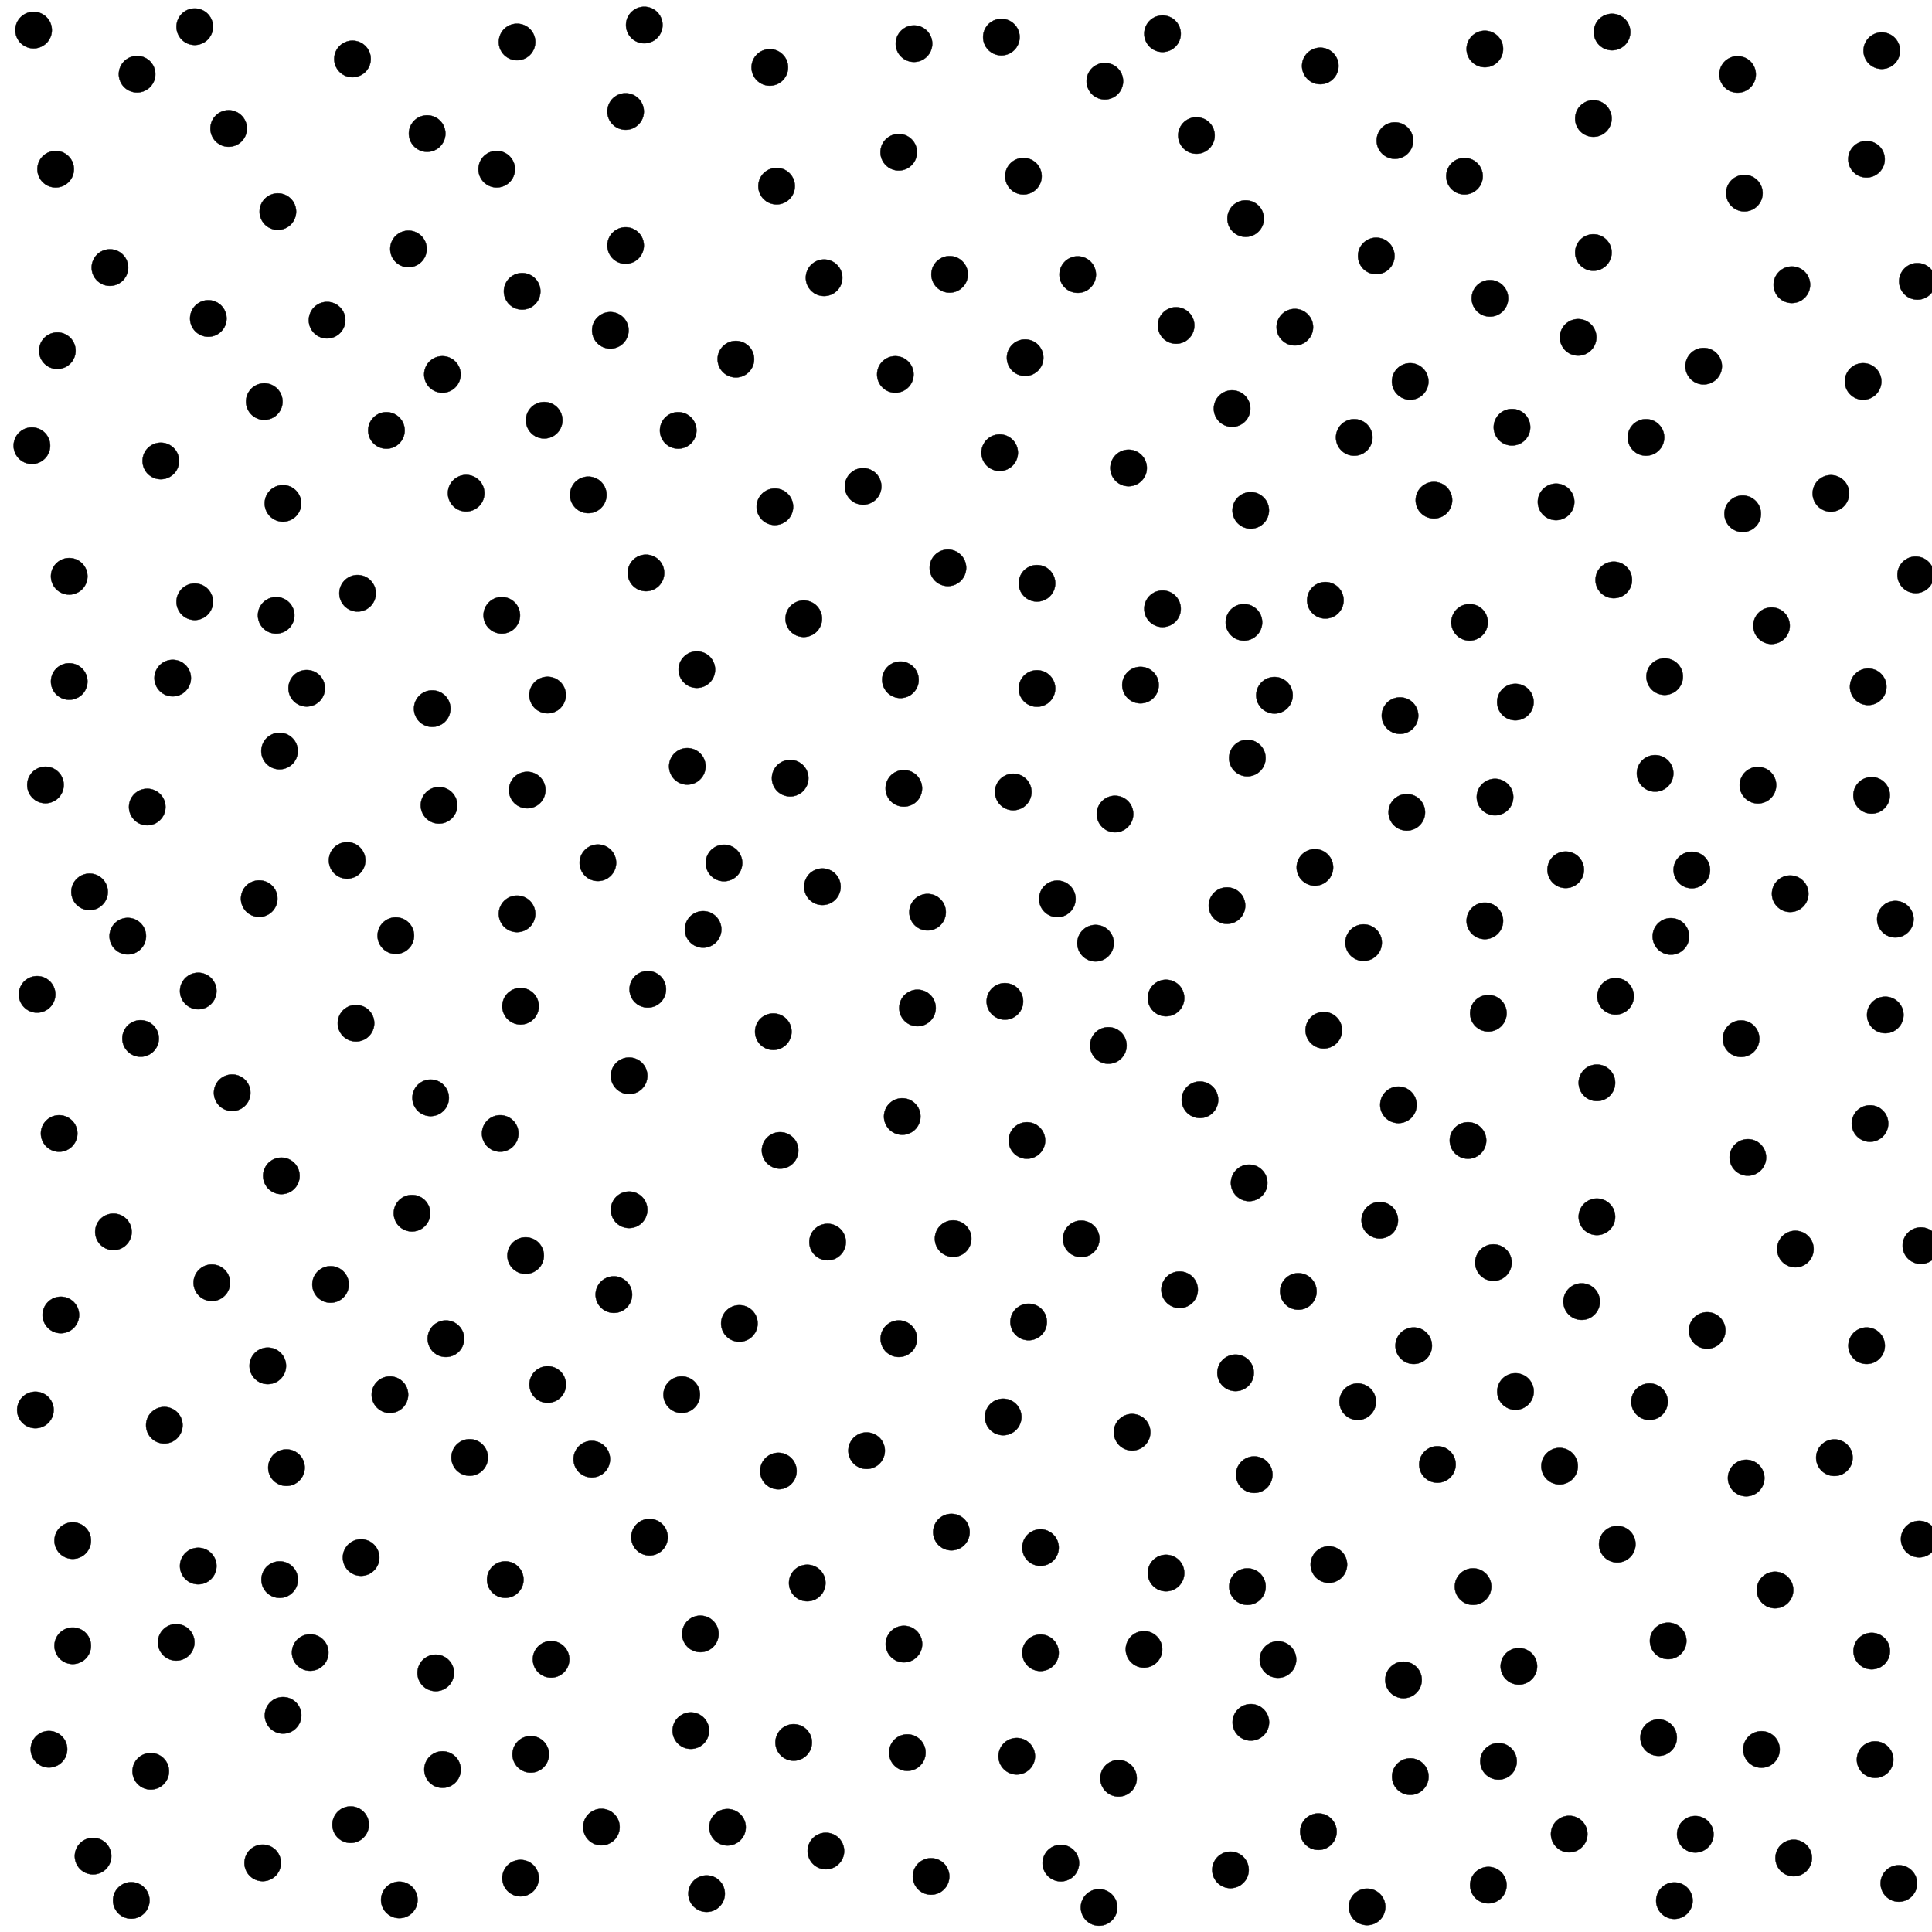 <?xml version="1.0" encoding="UTF-8" standalone="no"?>
<!-- Created with Inkscape (http://www.inkscape.org/) -->
<svg
   xmlns:dc="http://purl.org/dc/elements/1.1/"
   xmlns:cc="http://creativecommons.org/ns#"
   xmlns:rdf="http://www.w3.org/1999/02/22-rdf-syntax-ns#"
   xmlns:svg="http://www.w3.org/2000/svg"
   xmlns="http://www.w3.org/2000/svg"
   xmlns:xlink="http://www.w3.org/1999/xlink"
   xmlns:sodipodi="http://sodipodi.sourceforge.net/DTD/sodipodi-0.dtd"
   xmlns:inkscape="http://www.inkscape.org/namespaces/inkscape"
   width="141.732"
   height="141.732"
   id="svg18233"
   sodipodi:version="0.32"
   inkscape:version="0.46"
   version="1.0"
   sodipodi:docname="sandstone_607.svg"
   inkscape:output_extension="org.inkscape.output.svg.inkscape">
  <defs
     id="defs18235">
    <inkscape:perspective
       sodipodi:type="inkscape:persp3d"
       inkscape:vp_x="0 : 526.18109 : 1"
       inkscape:vp_y="0 : 1000 : 0"
       inkscape:vp_z="744.09448 : 526.18109 : 1"
       inkscape:persp3d-origin="372.04724 : 350.78739 : 1"
       id="perspective18241" />
  </defs>
  <sodipodi:namedview
     id="base"
     pagecolor="#ffffff"
     bordercolor="#666666"
     borderopacity="1.0"
     inkscape:pageopacity="0.0"
     inkscape:pageshadow="2"
     inkscape:zoom="3.8874785"
     inkscape:cx="71.682547"
     inkscape:cy="102.62956"
     inkscape:document-units="px"
     inkscape:current-layer="layer1"
     showgrid="false"
     units="cm"
     inkscape:window-width="1280"
     inkscape:window-height="752"
     inkscape:window-x="87"
     inkscape:window-y="45" />
  <g
     inkscape:label="Ebene 1"
     inkscape:groupmode="layer"
     id="layer1">
    <path
       sodipodi:type="arc"
       style="opacity:1;fill:#000000;fill-opacity:1;stroke:#000000;stroke-width:0.093;stroke-miterlimit:4;stroke-dasharray:none;stroke-opacity:1"
       id="path16959"
       sodipodi:cx="206.42857"
       sodipodi:cy="33.076469"
       sodipodi:rx="5"
       sodipodi:ry="5"
       d="M 211.429,33.076 A 5,5 0 1 1 201.429,33.076 A 5,5 0 1 1 211.429,33.076 z"
       transform="matrix(0.268,0,0,0.268,-17.392,-5.786)" />
    <use
       x="0"
       y="0"
       xlink:href="#path16959"
       id="use18244"
       transform="translate(-35.467,-0.871)"
       width="141.732"
       height="141.732" />
    <use
       x="0"
       y="0"
       xlink:href="#path16959"
       id="use18246"
       transform="translate(22.524,17.298)"
       width="141.732"
       height="141.732" />
    <use
       x="0"
       y="0"
       xlink:href="#use18246"
       id="use18248"
       transform="translate(-14.56,-12.196)"
       width="141.732"
       height="141.732" />
    <use
       x="0"
       y="0"
       xlink:href="#use18248"
       id="use18250"
       transform="translate(-14.56,1.618)"
       width="141.732"
       height="141.732" />
    <use
       x="0"
       y="0"
       xlink:href="#use18250"
       id="use18252"
       transform="translate(-14.56,-0.373)"
       width="141.732"
       height="141.732" />
    <use
       x="0"
       y="0"
       xlink:href="#use18252"
       id="use18254"
       transform="translate(-8.711,10.204)"
       width="141.732"
       height="141.732" />
    <use
       x="0"
       y="0"
       xlink:href="#use18254"
       id="use18256"
       transform="translate(24.391,7.84)"
       width="141.732"
       height="141.732" />
    <use
       x="0"
       y="0"
       xlink:href="#use18256"
       id="use18258"
       transform="translate(12.32,-3.236)"
       width="141.732"
       height="141.732" />
    <use
       x="0"
       y="0"
       xlink:href="#use18258"
       id="use18260"
       transform="translate(15.556,40.818)"
       width="141.732"
       height="141.732" />
    <use
       x="0"
       y="0"
       xlink:href="#use18260"
       id="use18262"
       transform="translate(-47.662,-15.307)"
       width="141.732"
       height="141.732" />
    <use
       x="0"
       y="0"
       xlink:href="#use18262"
       id="use18264"
       transform="translate(-2.613,-44.302)"
       width="141.732"
       height="141.732" />
    <use
       x="0"
       y="0"
       xlink:href="#use18264"
       id="use18266"
       transform="translate(26.382,6.969)"
       width="141.732"
       height="141.732" />
    <use
       x="0"
       y="0"
       xlink:href="#use18260"
       id="use18268"
       transform="translate(-3.36,-51.396)"
       width="141.732"
       height="141.732" />
    <use
       x="0"
       y="0"
       xlink:href="#use18268"
       id="use18270"
       transform="translate(-11.076,4.356)"
       width="141.732"
       height="141.732" />
    <use
       x="0"
       y="0"
       xlink:href="#use18270"
       id="use18272"
       transform="translate(8.089,8.338)"
       width="141.732"
       height="141.732" />
    <use
       x="0"
       y="0"
       xlink:href="#use18272"
       id="use18274"
       transform="translate(11.698,1.12)"
       width="141.732"
       height="141.732" />
    <use
       x="0"
       y="0"
       xlink:href="#use18274"
       id="use18276"
       transform="translate(-8.836,9.707)"
       width="141.732"
       height="141.732" />
    <use
       x="0"
       y="0"
       xlink:href="#use18276"
       id="use18278"
       transform="translate(-5.724,11.947)"
       width="141.732"
       height="141.732" />
    <use
       x="0"
       y="0"
       xlink:href="#use18260"
       id="use18280"
       transform="translate(7.716,1.867)"
       width="141.732"
       height="141.732" />
    <use
       x="0"
       y="0"
       xlink:href="#use18280"
       id="use18282"
       transform="translate(-14.933,-3.609)"
       width="141.732"
       height="141.732" />
    <use
       x="0"
       y="0"
       xlink:href="#use18282"
       id="use18284"
       transform="translate(5.849,-17.92)"
       width="141.732"
       height="141.732" />
    <use
       x="0"
       y="0"
       xlink:href="#use18284"
       id="use18286"
       transform="translate(7.093,4.48)"
       width="141.732"
       height="141.732" />
    <use
       x="0"
       y="0"
       xlink:href="#use18260"
       id="use18288"
       transform="translate(-22.4,1.991)"
       width="141.732"
       height="141.732" />
    <use
       x="0"
       y="0"
       xlink:href="#use18288"
       id="use18290"
       transform="translate(31.609,-25.387)"
       width="141.732"
       height="141.732" />
    <use
       x="0"
       y="0"
       xlink:href="#use18290"
       id="use18292"
       transform="translate(-6.222,-5.973)"
       width="141.732"
       height="141.732" />
    <use
       x="0"
       y="0"
       xlink:href="#use18260"
       id="use18294"
       transform="translate(-2.364,-7.964)"
       width="141.732"
       height="141.732" />
    <use
       x="0"
       y="0"
       xlink:href="#use18248"
       id="use18296"
       transform="translate(23.769,11.947)"
       width="141.732"
       height="141.732" />
    <use
       x="0"
       y="0"
       xlink:href="#use18296"
       id="use18298"
       transform="translate(-3.733,-8.96)"
       width="141.732"
       height="141.732" />
    <use
       x="0"
       y="0"
       xlink:href="#use18298"
       id="use18300"
       transform="translate(-18.667,-9.333)"
       width="141.732"
       height="141.732" />
    <use
       x="0"
       y="0"
       xlink:href="#use18300"
       id="use18302"
       transform="translate(9.209,3.111)"
       width="141.732"
       height="141.732" />
    <use
       x="0"
       y="0"
       xlink:href="#use18302"
       id="use18304"
       transform="translate(10.578,-1.742)"
       width="141.732"
       height="141.732" />
    <use
       x="0"
       y="0"
       xlink:href="#use18252"
       id="use18306"
       transform="translate(13.191,8.836)"
       width="141.732"
       height="141.732" />
    <use
       x="0"
       y="0"
       xlink:href="#use18306"
       id="use18308"
       transform="translate(-9.582,-2.738)"
       width="141.732"
       height="141.732" />
    <use
       x="0"
       y="0"
       xlink:href="#use18308"
       id="use18310"
       transform="translate(-6.098,-13.564)"
       width="141.732"
       height="141.732" />
    <use
       x="0"
       y="0"
       xlink:href="#use18310"
       id="use18312"
       transform="translate(11.573,2.364)"
       width="141.732"
       height="141.732" />
    <use
       x="0"
       y="0"
       xlink:href="#use18252"
       id="use18314"
       transform="translate(-1.493,13.938)"
       width="141.732"
       height="141.732" />
    <use
       x="0"
       y="0"
       xlink:href="#use18314"
       id="use18316"
       transform="translate(-11.2,-10.951)"
       width="141.732"
       height="141.732" />
    <use
       x="0"
       y="0"
       xlink:href="#use18286"
       id="use18318"
       transform="translate(0.249,7.964)"
       width="141.732"
       height="141.732" />
    <use
       x="0"
       y="0"
       xlink:href="#use18256"
       id="use18320"
       transform="translate(-20.658,6.347)"
       width="141.732"
       height="141.732" />
    <use
       x="0"
       y="0"
       xlink:href="#use18320"
       id="use18322"
       transform="translate(12.196,-10.329)"
       width="141.732"
       height="141.732" />
    <use
       x="0"
       y="0"
       xlink:href="#use18322"
       id="use18324"
       transform="translate(15.929,7.342)"
       width="141.732"
       height="141.732" />
    <use
       x="0"
       y="0"
       xlink:href="#use18324"
       id="use18326"
       transform="translate(7.467,11.2)"
       width="141.732"
       height="141.732" />
    <use
       x="0"
       y="0"
       xlink:href="#use18326"
       id="use18328"
       transform="translate(-7.218,8.96)"
       width="141.732"
       height="141.732" />
    <use
       x="0"
       y="0"
       xlink:href="#use18328"
       id="use18330"
       transform="translate(-1.867,-29.618)"
       width="141.732"
       height="141.732" />
    <use
       x="0"
       y="0"
       xlink:href="#use18330"
       id="use18332"
       transform="translate(11.449,10.204)"
       width="141.732"
       height="141.732" />
    <use
       x="0"
       y="0"
       xlink:href="#use18332"
       id="use18334"
       transform="translate(-6.596,4.729)"
       width="141.732"
       height="141.732" />
    <use
       x="0"
       y="0"
       xlink:href="#use18256"
       id="use18336"
       transform="translate(-29.12,30.116)"
       width="141.732"
       height="141.732" />
    <use
       x="0"
       y="0"
       xlink:href="#use18336"
       id="use18338"
       transform="translate(25.013,-26.009)"
       width="141.732"
       height="141.732" />
    <use
       x="0"
       y="0"
       xlink:href="#use18338"
       id="use18340"
       transform="translate(-7.591,5.351)"
       width="141.732"
       height="141.732" />
    <use
       x="0"
       y="0"
       xlink:href="#use18340"
       id="use18342"
       transform="translate(13.44,-0.747)"
       width="141.732"
       height="141.732" />
    <use
       x="0"
       y="0"
       xlink:href="#use18342"
       id="use18344"
       transform="translate(-14.809,-6.72)"
       width="141.732"
       height="141.732" />
    <use
       x="0"
       y="0"
       xlink:href="#use18344"
       id="use18346"
       transform="translate(17.422,15.68)"
       width="141.732"
       height="141.732" />
    <use
       x="0"
       y="0"
       xlink:href="#use18320"
       id="use18348"
       transform="translate(-9.458,-1.12)"
       width="141.732"
       height="141.732" />
    <use
       x="0"
       y="0"
       xlink:href="#use18348"
       id="use18350"
       transform="translate(11.947,11.449)"
       width="141.732"
       height="141.732" />
    <use
       x="0"
       y="0"
       xlink:href="#use18350"
       id="use18352"
       transform="translate(-9.209,-1.867)"
       width="141.732"
       height="141.732" />
    <use
       x="0"
       y="0"
       xlink:href="#use18352"
       id="use18354"
       transform="translate(-0.871,-16.551)"
       width="141.732"
       height="141.732" />
    <use
       x="0"
       y="0"
       xlink:href="#use18336"
       id="use18356"
       transform="translate(40.527,5.709)"
       width="141.732"
       height="141.732" />
    <use
       x="0"
       y="0"
       xlink:href="#use18356"
       id="use18358"
       transform="translate(-23.603,-18.153)"
       width="141.732"
       height="141.732" />
    <use
       x="0"
       y="0"
       xlink:href="#use18358"
       id="use18360"
       transform="translate(11.449,6.844)"
       width="141.732"
       height="141.732" />
    <use
       x="0"
       y="0"
       xlink:href="#use18360"
       id="use18362"
       transform="translate(-5.476,-8.462)"
       width="141.732"
       height="141.732" />
    <use
       x="0"
       y="0"
       xlink:href="#use18336"
       id="use18364"
       transform="translate(1.742,-7.591)"
       width="141.732"
       height="141.732" />
    <use
       x="0"
       y="0"
       xlink:href="#use18364"
       id="use18366"
       transform="translate(27.129,9.084)"
       width="141.732"
       height="141.732" />
    <use
       x="0"
       y="0"
       xlink:href="#use18366"
       id="use18368"
       transform="translate(-22.833,9.599)"
       width="141.732"
       height="141.732" />
    <use
       x="0"
       y="0"
       xlink:href="#use18368"
       id="use18370"
       transform="translate(13.126,-18.186)"
       width="141.732"
       height="141.732" />
    <use
       x="0"
       y="0"
       xlink:href="#use18370"
       id="use18372"
       transform="translate(-11.698,8.711)"
       width="141.732"
       height="141.732" />
    <use
       x="0"
       y="0"
       xlink:href="#use18358"
       id="use18374"
       transform="translate(8.778,23.498)"
       width="141.732"
       height="141.732" />
    <use
       x="0"
       y="0"
       xlink:href="#use18374"
       id="use18376"
       transform="translate(-10.022,-2.715)"
       width="141.732"
       height="141.732" />
    <use
       x="0"
       y="0"
       xlink:href="#use18376"
       id="use18378"
       transform="translate(19.662,-7.965)"
       width="141.732"
       height="141.732" />
    <use
       x="0"
       y="0"
       xlink:href="#use18378"
       id="use18380"
       transform="translate(-18.169,-2.862)"
       width="141.732"
       height="141.732" />
    <use
       x="0"
       y="0"
       xlink:href="#use18380"
       id="use18382"
       transform="translate(4.957,8.022)"
       width="141.732"
       height="141.732" />
    <use
       x="0"
       y="0"
       xlink:href="#use18382"
       id="use18384"
       transform="translate(-18.895,2.307)"
       width="141.732"
       height="141.732" />
    <use
       x="0"
       y="0"
       xlink:href="#use18356"
       id="use18386"
       transform="translate(6.56,-7.074)"
       width="141.732"
       height="141.732" />
    <use
       x="0"
       y="0"
       xlink:href="#use18386"
       id="use18388"
       transform="translate(1.158,11.961)"
       width="141.732"
       height="141.732" />
    <use
       x="0"
       y="0"
       xlink:href="#path16959"
       id="use24225"
       transform="translate(70.997,0.514)"
       width="141.732"
       height="141.732" />
    <use
       x="0"
       y="0"
       xlink:href="#use18244"
       id="use24227"
       transform="translate(70.997,0.514)"
       width="141.732"
       height="141.732" />
    <use
       x="0"
       y="0"
       xlink:href="#use18246"
       id="use24229"
       transform="translate(70.997,0.514)"
       width="141.732"
       height="141.732" />
    <use
       x="0"
       y="0"
       xlink:href="#use18248"
       id="use24231"
       transform="translate(70.997,0.514)"
       width="141.732"
       height="141.732" />
    <use
       x="0"
       y="0"
       xlink:href="#use18250"
       id="use24233"
       transform="translate(70.997,0.514)"
       width="141.732"
       height="141.732" />
    <use
       x="0"
       y="0"
       xlink:href="#use18252"
       id="use24235"
       transform="translate(70.997,0.514)"
       width="141.732"
       height="141.732" />
    <use
       x="0"
       y="0"
       xlink:href="#use18254"
       id="use24237"
       transform="translate(70.997,0.514)"
       width="141.732"
       height="141.732" />
    <use
       x="0"
       y="0"
       xlink:href="#use18256"
       id="use24239"
       transform="translate(70.997,0.514)"
       width="141.732"
       height="141.732" />
    <use
       x="0"
       y="0"
       xlink:href="#use18258"
       id="use24241"
       transform="translate(70.997,0.514)"
       width="141.732"
       height="141.732" />
    <use
       x="0"
       y="0"
       xlink:href="#use18260"
       id="use24243"
       transform="translate(70.997,0.514)"
       width="141.732"
       height="141.732" />
    <use
       x="0"
       y="0"
       xlink:href="#use18262"
       id="use24245"
       transform="translate(70.997,0.514)"
       width="141.732"
       height="141.732" />
    <use
       x="0"
       y="0"
       xlink:href="#use18264"
       id="use24247"
       transform="translate(70.997,0.514)"
       width="141.732"
       height="141.732" />
    <use
       x="0"
       y="0"
       xlink:href="#use18266"
       id="use24249"
       transform="translate(70.997,0.514)"
       width="141.732"
       height="141.732" />
    <use
       x="0"
       y="0"
       xlink:href="#use18268"
       id="use24251"
       transform="translate(70.997,0.514)"
       width="141.732"
       height="141.732" />
    <use
       x="0"
       y="0"
       xlink:href="#use18270"
       id="use24253"
       transform="translate(70.997,0.514)"
       width="141.732"
       height="141.732" />
    <use
       x="0"
       y="0"
       xlink:href="#use18272"
       id="use24255"
       transform="translate(70.997,0.514)"
       width="141.732"
       height="141.732" />
    <use
       x="0"
       y="0"
       xlink:href="#use18274"
       id="use24257"
       transform="translate(70.997,0.514)"
       width="141.732"
       height="141.732" />
    <use
       x="0"
       y="0"
       xlink:href="#use18276"
       id="use24259"
       transform="translate(70.997,0.514)"
       width="141.732"
       height="141.732" />
    <use
       x="0"
       y="0"
       xlink:href="#use18278"
       id="use24261"
       transform="translate(70.997,0.514)"
       width="141.732"
       height="141.732" />
    <use
       x="0"
       y="0"
       xlink:href="#use18280"
       id="use24263"
       transform="translate(70.997,0.514)"
       width="141.732"
       height="141.732" />
    <use
       x="0"
       y="0"
       xlink:href="#use18282"
       id="use24265"
       transform="translate(70.997,0.514)"
       width="141.732"
       height="141.732" />
    <use
       x="0"
       y="0"
       xlink:href="#use18284"
       id="use24267"
       transform="translate(70.997,0.514)"
       width="141.732"
       height="141.732" />
    <use
       x="0"
       y="0"
       xlink:href="#use18286"
       id="use24269"
       transform="translate(70.997,0.514)"
       width="141.732"
       height="141.732" />
    <use
       x="0"
       y="0"
       xlink:href="#use18288"
       id="use24271"
       transform="translate(70.997,0.514)"
       width="141.732"
       height="141.732" />
    <use
       x="0"
       y="0"
       xlink:href="#use18290"
       id="use24273"
       transform="translate(70.997,0.514)"
       width="141.732"
       height="141.732" />
    <use
       x="0"
       y="0"
       xlink:href="#use18292"
       id="use24275"
       transform="translate(70.997,0.514)"
       width="141.732"
       height="141.732" />
    <use
       x="0"
       y="0"
       xlink:href="#use18294"
       id="use24277"
       transform="translate(70.997,0.514)"
       width="141.732"
       height="141.732" />
    <use
       x="0"
       y="0"
       xlink:href="#use18296"
       id="use24279"
       transform="translate(70.997,0.514)"
       width="141.732"
       height="141.732" />
    <use
       x="0"
       y="0"
       xlink:href="#use18298"
       id="use24281"
       transform="translate(70.997,0.514)"
       width="141.732"
       height="141.732" />
    <use
       x="0"
       y="0"
       xlink:href="#use18300"
       id="use24283"
       transform="translate(70.997,0.514)"
       width="141.732"
       height="141.732" />
    <use
       x="0"
       y="0"
       xlink:href="#use18302"
       id="use24285"
       transform="translate(70.997,0.514)"
       width="141.732"
       height="141.732" />
    <use
       x="0"
       y="0"
       xlink:href="#use18304"
       id="use24287"
       transform="translate(70.997,0.514)"
       width="141.732"
       height="141.732" />
    <use
       x="0"
       y="0"
       xlink:href="#use18306"
       id="use24289"
       transform="translate(70.997,0.514)"
       width="141.732"
       height="141.732" />
    <use
       x="0"
       y="0"
       xlink:href="#use18308"
       id="use24291"
       transform="translate(70.997,0.514)"
       width="141.732"
       height="141.732" />
    <use
       x="0"
       y="0"
       xlink:href="#use18310"
       id="use24293"
       transform="translate(70.997,0.514)"
       width="141.732"
       height="141.732" />
    <use
       x="0"
       y="0"
       xlink:href="#use18312"
       id="use24295"
       transform="translate(70.997,0.514)"
       width="141.732"
       height="141.732" />
    <use
       x="0"
       y="0"
       xlink:href="#use18314"
       id="use24297"
       transform="translate(70.997,0.514)"
       width="141.732"
       height="141.732" />
    <use
       x="0"
       y="0"
       xlink:href="#use18316"
       id="use24299"
       transform="translate(70.997,0.514)"
       width="141.732"
       height="141.732" />
    <use
       x="0"
       y="0"
       xlink:href="#use18318"
       id="use24301"
       transform="translate(70.997,0.514)"
       width="141.732"
       height="141.732" />
    <use
       x="0"
       y="0"
       xlink:href="#use18320"
       id="use24303"
       transform="translate(70.997,0.514)"
       width="141.732"
       height="141.732" />
    <use
       x="0"
       y="0"
       xlink:href="#use18322"
       id="use24305"
       transform="translate(70.997,0.514)"
       width="141.732"
       height="141.732" />
    <use
       x="0"
       y="0"
       xlink:href="#use18324"
       id="use24307"
       transform="translate(70.997,0.514)"
       width="141.732"
       height="141.732" />
    <use
       x="0"
       y="0"
       xlink:href="#use18326"
       id="use24309"
       transform="translate(70.997,0.514)"
       width="141.732"
       height="141.732" />
    <use
       x="0"
       y="0"
       xlink:href="#use18328"
       id="use24311"
       transform="translate(70.997,0.514)"
       width="141.732"
       height="141.732" />
    <use
       x="0"
       y="0"
       xlink:href="#use18330"
       id="use24313"
       transform="translate(70.997,0.514)"
       width="141.732"
       height="141.732" />
    <use
       x="0"
       y="0"
       xlink:href="#use18332"
       id="use24315"
       transform="translate(70.997,0.514)"
       width="141.732"
       height="141.732" />
    <use
       x="0"
       y="0"
       xlink:href="#use18334"
       id="use24317"
       transform="translate(70.997,0.514)"
       width="141.732"
       height="141.732" />
    <use
       x="0"
       y="0"
       xlink:href="#use18336"
       id="use24319"
       transform="translate(70.997,0.514)"
       width="141.732"
       height="141.732" />
    <use
       x="0"
       y="0"
       xlink:href="#use18338"
       id="use24321"
       transform="translate(70.997,0.514)"
       width="141.732"
       height="141.732" />
    <use
       x="0"
       y="0"
       xlink:href="#use18340"
       id="use24323"
       transform="translate(70.997,0.514)"
       width="141.732"
       height="141.732" />
    <use
       x="0"
       y="0"
       xlink:href="#use18342"
       id="use24325"
       transform="translate(70.997,0.514)"
       width="141.732"
       height="141.732" />
    <use
       x="0"
       y="0"
       xlink:href="#use18344"
       id="use24327"
       transform="translate(70.997,0.514)"
       width="141.732"
       height="141.732" />
    <use
       x="0"
       y="0"
       xlink:href="#use18346"
       id="use24329"
       transform="translate(70.997,0.514)"
       width="141.732"
       height="141.732" />
    <use
       x="0"
       y="0"
       xlink:href="#use18348"
       id="use24331"
       transform="translate(70.997,0.514)"
       width="141.732"
       height="141.732" />
    <use
       x="0"
       y="0"
       xlink:href="#use18350"
       id="use24333"
       transform="translate(70.997,0.514)"
       width="141.732"
       height="141.732" />
    <use
       x="0"
       y="0"
       xlink:href="#use18352"
       id="use24335"
       transform="translate(70.997,0.514)"
       width="141.732"
       height="141.732" />
    <use
       x="0"
       y="0"
       xlink:href="#use18354"
       id="use24337"
       transform="translate(70.997,0.514)"
       width="141.732"
       height="141.732" />
    <use
       x="0"
       y="0"
       xlink:href="#use18356"
       id="use24339"
       transform="translate(70.997,0.514)"
       width="141.732"
       height="141.732" />
    <use
       x="0"
       y="0"
       xlink:href="#use18358"
       id="use24341"
       transform="translate(70.997,0.514)"
       width="141.732"
       height="141.732" />
    <use
       x="0"
       y="0"
       xlink:href="#use18360"
       id="use24343"
       transform="translate(70.997,0.514)"
       width="141.732"
       height="141.732" />
    <use
       x="0"
       y="0"
       xlink:href="#use18362"
       id="use24345"
       transform="translate(70.997,0.514)"
       width="141.732"
       height="141.732" />
    <use
       x="0"
       y="0"
       xlink:href="#use18364"
       id="use24347"
       transform="translate(70.997,0.514)"
       width="141.732"
       height="141.732" />
    <use
       x="0"
       y="0"
       xlink:href="#use18366"
       id="use24349"
       transform="translate(70.997,0.514)"
       width="141.732"
       height="141.732" />
    <use
       x="0"
       y="0"
       xlink:href="#use18368"
       id="use24351"
       transform="translate(70.997,0.514)"
       width="141.732"
       height="141.732" />
    <use
       x="0"
       y="0"
       xlink:href="#use18370"
       id="use24353"
       transform="translate(70.997,0.514)"
       width="141.732"
       height="141.732" />
    <use
       x="0"
       y="0"
       xlink:href="#use18372"
       id="use24355"
       transform="translate(70.997,0.514)"
       width="141.732"
       height="141.732" />
    <use
       x="0"
       y="0"
       xlink:href="#use18374"
       id="use24357"
       transform="translate(70.997,0.514)"
       width="141.732"
       height="141.732" />
    <use
       x="0"
       y="0"
       xlink:href="#use18376"
       id="use24359"
       transform="translate(70.997,0.514)"
       width="141.732"
       height="141.732" />
    <use
       x="0"
       y="0"
       xlink:href="#use18378"
       id="use24361"
       transform="translate(70.997,0.514)"
       width="141.732"
       height="141.732" />
    <use
       x="0"
       y="0"
       xlink:href="#use18380"
       id="use24363"
       transform="translate(70.997,0.514)"
       width="141.732"
       height="141.732" />
    <use
       x="0"
       y="0"
       xlink:href="#use18382"
       id="use24365"
       transform="translate(70.997,0.514)"
       width="141.732"
       height="141.732" />
    <use
       x="0"
       y="0"
       xlink:href="#use18384"
       id="use24367"
       transform="translate(70.997,0.514)"
       width="141.732"
       height="141.732" />
    <use
       x="0"
       y="0"
       xlink:href="#use18386"
       id="use24369"
       transform="translate(70.997,0.514)"
       width="141.732"
       height="141.732" />
    <use
       x="0"
       y="0"
       xlink:href="#use18388"
       id="use24371"
       transform="translate(70.997,0.514)"
       width="141.732"
       height="141.732" />
    <use
       x="0"
       y="0"
       xlink:href="#path16959"
       id="use24373"
       transform="translate(0.257,70.74)"
       width="141.732"
       height="141.732" />
    <use
       x="0"
       y="0"
       xlink:href="#use18244"
       id="use24375"
       transform="translate(0.257,70.74)"
       width="141.732"
       height="141.732" />
    <use
       x="0"
       y="0"
       xlink:href="#use18246"
       id="use24377"
       transform="translate(0.257,70.74)"
       width="141.732"
       height="141.732" />
    <use
       x="0"
       y="0"
       xlink:href="#use18248"
       id="use24379"
       transform="translate(0.257,70.74)"
       width="141.732"
       height="141.732" />
    <use
       x="0"
       y="0"
       xlink:href="#use18250"
       id="use24381"
       transform="translate(0.257,70.74)"
       width="141.732"
       height="141.732" />
    <use
       x="0"
       y="0"
       xlink:href="#use18252"
       id="use24383"
       transform="translate(0.257,70.74)"
       width="141.732"
       height="141.732" />
    <use
       x="0"
       y="0"
       xlink:href="#use18254"
       id="use24385"
       transform="translate(0.257,70.74)"
       width="141.732"
       height="141.732" />
    <use
       x="0"
       y="0"
       xlink:href="#use18256"
       id="use24387"
       transform="translate(0.257,70.74)"
       width="141.732"
       height="141.732" />
    <use
       x="0"
       y="0"
       xlink:href="#use18258"
       id="use24389"
       transform="translate(0.257,70.74)"
       width="141.732"
       height="141.732" />
    <use
       x="0"
       y="0"
       xlink:href="#use18260"
       id="use24391"
       transform="translate(0.257,70.74)"
       width="141.732"
       height="141.732" />
    <use
       x="0"
       y="0"
       xlink:href="#use18262"
       id="use24393"
       transform="translate(0.257,70.74)"
       width="141.732"
       height="141.732" />
    <use
       x="0"
       y="0"
       xlink:href="#use18264"
       id="use24395"
       transform="translate(0.257,70.74)"
       width="141.732"
       height="141.732" />
    <use
       x="0"
       y="0"
       xlink:href="#use18266"
       id="use24397"
       transform="translate(0.257,70.74)"
       width="141.732"
       height="141.732" />
    <use
       x="0"
       y="0"
       xlink:href="#use18268"
       id="use24399"
       transform="translate(0.257,70.74)"
       width="141.732"
       height="141.732" />
    <use
       x="0"
       y="0"
       xlink:href="#use18270"
       id="use24401"
       transform="translate(0.257,70.74)"
       width="141.732"
       height="141.732" />
    <use
       x="0"
       y="0"
       xlink:href="#use18272"
       id="use24403"
       transform="translate(0.257,70.74)"
       width="141.732"
       height="141.732" />
    <use
       x="0"
       y="0"
       xlink:href="#use18274"
       id="use24405"
       transform="translate(0.257,70.74)"
       width="141.732"
       height="141.732" />
    <use
       x="0"
       y="0"
       xlink:href="#use18276"
       id="use24407"
       transform="translate(0.257,70.74)"
       width="141.732"
       height="141.732" />
    <use
       x="0"
       y="0"
       xlink:href="#use18278"
       id="use24409"
       transform="translate(0.257,70.74)"
       width="141.732"
       height="141.732" />
    <use
       x="0"
       y="0"
       xlink:href="#use18280"
       id="use24411"
       transform="translate(0.257,70.74)"
       width="141.732"
       height="141.732" />
    <use
       x="0"
       y="0"
       xlink:href="#use18282"
       id="use24413"
       transform="translate(0.257,70.74)"
       width="141.732"
       height="141.732" />
    <use
       x="0"
       y="0"
       xlink:href="#use18284"
       id="use24415"
       transform="translate(0.257,70.74)"
       width="141.732"
       height="141.732" />
    <use
       x="0"
       y="0"
       xlink:href="#use18286"
       id="use24417"
       transform="translate(0.257,70.74)"
       width="141.732"
       height="141.732" />
    <use
       x="0"
       y="0"
       xlink:href="#use18288"
       id="use24419"
       transform="translate(0.257,70.74)"
       width="141.732"
       height="141.732" />
    <use
       x="0"
       y="0"
       xlink:href="#use18290"
       id="use24421"
       transform="translate(0.257,70.74)"
       width="141.732"
       height="141.732" />
    <use
       x="0"
       y="0"
       xlink:href="#use18292"
       id="use24423"
       transform="translate(0.257,70.74)"
       width="141.732"
       height="141.732" />
    <use
       x="0"
       y="0"
       xlink:href="#use18294"
       id="use24425"
       transform="translate(0.257,70.74)"
       width="141.732"
       height="141.732" />
    <use
       x="0"
       y="0"
       xlink:href="#use18296"
       id="use24427"
       transform="translate(0.257,70.74)"
       width="141.732"
       height="141.732" />
    <use
       x="0"
       y="0"
       xlink:href="#use18298"
       id="use24429"
       transform="translate(0.257,70.74)"
       width="141.732"
       height="141.732" />
    <use
       x="0"
       y="0"
       xlink:href="#use18300"
       id="use24431"
       transform="translate(0.257,70.74)"
       width="141.732"
       height="141.732" />
    <use
       x="0"
       y="0"
       xlink:href="#use18302"
       id="use24433"
       transform="translate(0.257,70.74)"
       width="141.732"
       height="141.732" />
    <use
       x="0"
       y="0"
       xlink:href="#use18304"
       id="use24435"
       transform="translate(0.257,70.74)"
       width="141.732"
       height="141.732" />
    <use
       x="0"
       y="0"
       xlink:href="#use18306"
       id="use24437"
       transform="translate(0.257,70.74)"
       width="141.732"
       height="141.732" />
    <use
       x="0"
       y="0"
       xlink:href="#use18308"
       id="use24439"
       transform="translate(0.257,70.74)"
       width="141.732"
       height="141.732" />
    <use
       x="0"
       y="0"
       xlink:href="#use18310"
       id="use24441"
       transform="translate(0.257,70.74)"
       width="141.732"
       height="141.732" />
    <use
       x="0"
       y="0"
       xlink:href="#use18312"
       id="use24443"
       transform="translate(0.257,70.74)"
       width="141.732"
       height="141.732" />
    <use
       x="0"
       y="0"
       xlink:href="#use18314"
       id="use24445"
       transform="translate(0.257,70.74)"
       width="141.732"
       height="141.732" />
    <use
       x="0"
       y="0"
       xlink:href="#use18316"
       id="use24447"
       transform="translate(0.257,70.74)"
       width="141.732"
       height="141.732" />
    <use
       x="0"
       y="0"
       xlink:href="#use18318"
       id="use24449"
       transform="translate(0.257,70.74)"
       width="141.732"
       height="141.732" />
    <use
       x="0"
       y="0"
       xlink:href="#use18320"
       id="use24451"
       transform="translate(0.257,70.74)"
       width="141.732"
       height="141.732" />
    <use
       x="0"
       y="0"
       xlink:href="#use18322"
       id="use24453"
       transform="translate(0.257,70.74)"
       width="141.732"
       height="141.732" />
    <use
       x="0"
       y="0"
       xlink:href="#use18324"
       id="use24455"
       transform="translate(0.257,70.74)"
       width="141.732"
       height="141.732" />
    <use
       x="0"
       y="0"
       xlink:href="#use18326"
       id="use24457"
       transform="translate(0.257,70.74)"
       width="141.732"
       height="141.732" />
    <use
       x="0"
       y="0"
       xlink:href="#use18328"
       id="use24459"
       transform="translate(0.257,70.74)"
       width="141.732"
       height="141.732" />
    <use
       x="0"
       y="0"
       xlink:href="#use18330"
       id="use24461"
       transform="translate(0.257,70.74)"
       width="141.732"
       height="141.732" />
    <use
       x="0"
       y="0"
       xlink:href="#use18332"
       id="use24463"
       transform="translate(0.257,70.74)"
       width="141.732"
       height="141.732" />
    <use
       x="0"
       y="0"
       xlink:href="#use18334"
       id="use24465"
       transform="translate(0.257,70.74)"
       width="141.732"
       height="141.732" />
    <use
       x="0"
       y="0"
       xlink:href="#use18336"
       id="use24467"
       transform="translate(0.257,70.74)"
       width="141.732"
       height="141.732" />
    <use
       x="0"
       y="0"
       xlink:href="#use18338"
       id="use24469"
       transform="translate(0.257,70.74)"
       width="141.732"
       height="141.732" />
    <use
       x="0"
       y="0"
       xlink:href="#use18340"
       id="use24471"
       transform="translate(0.257,70.74)"
       width="141.732"
       height="141.732" />
    <use
       x="0"
       y="0"
       xlink:href="#use18342"
       id="use24473"
       transform="translate(0.257,70.74)"
       width="141.732"
       height="141.732" />
    <use
       x="0"
       y="0"
       xlink:href="#use18344"
       id="use24475"
       transform="translate(0.257,70.74)"
       width="141.732"
       height="141.732" />
    <use
       x="0"
       y="0"
       xlink:href="#use18346"
       id="use24477"
       transform="translate(0.257,70.74)"
       width="141.732"
       height="141.732" />
    <use
       x="0"
       y="0"
       xlink:href="#use18348"
       id="use24479"
       transform="translate(0.257,70.74)"
       width="141.732"
       height="141.732" />
    <use
       x="0"
       y="0"
       xlink:href="#use18350"
       id="use24481"
       transform="translate(0.257,70.74)"
       width="141.732"
       height="141.732" />
    <use
       x="0"
       y="0"
       xlink:href="#use18352"
       id="use24483"
       transform="translate(0.257,70.74)"
       width="141.732"
       height="141.732" />
    <use
       x="0"
       y="0"
       xlink:href="#use18354"
       id="use24485"
       transform="translate(0.257,70.74)"
       width="141.732"
       height="141.732" />
    <use
       x="0"
       y="0"
       xlink:href="#use18356"
       id="use24487"
       transform="translate(0.257,70.74)"
       width="141.732"
       height="141.732" />
    <use
       x="0"
       y="0"
       xlink:href="#use18358"
       id="use24489"
       transform="translate(0.257,70.74)"
       width="141.732"
       height="141.732" />
    <use
       x="0"
       y="0"
       xlink:href="#use18360"
       id="use24491"
       transform="translate(0.257,70.74)"
       width="141.732"
       height="141.732" />
    <use
       x="0"
       y="0"
       xlink:href="#use18362"
       id="use24493"
       transform="translate(0.257,70.74)"
       width="141.732"
       height="141.732" />
    <use
       x="0"
       y="0"
       xlink:href="#use18364"
       id="use24495"
       transform="translate(0.257,70.74)"
       width="141.732"
       height="141.732" />
    <use
       x="0"
       y="0"
       xlink:href="#use18366"
       id="use24497"
       transform="translate(0.257,70.74)"
       width="141.732"
       height="141.732" />
    <use
       x="0"
       y="0"
       xlink:href="#use18368"
       id="use24499"
       transform="translate(0.257,70.74)"
       width="141.732"
       height="141.732" />
    <use
       x="0"
       y="0"
       xlink:href="#use18370"
       id="use24501"
       transform="translate(0.257,70.74)"
       width="141.732"
       height="141.732" />
    <use
       x="0"
       y="0"
       xlink:href="#use18372"
       id="use24503"
       transform="translate(0.257,70.74)"
       width="141.732"
       height="141.732" />
    <use
       x="0"
       y="0"
       xlink:href="#use18374"
       id="use24505"
       transform="translate(0.257,70.74)"
       width="141.732"
       height="141.732" />
    <use
       x="0"
       y="0"
       xlink:href="#use18376"
       id="use24507"
       transform="translate(0.257,70.74)"
       width="141.732"
       height="141.732" />
    <use
       x="0"
       y="0"
       xlink:href="#use18378"
       id="use24509"
       transform="translate(0.257,70.74)"
       width="141.732"
       height="141.732" />
    <use
       x="0"
       y="0"
       xlink:href="#use18380"
       id="use24511"
       transform="translate(0.257,70.74)"
       width="141.732"
       height="141.732" />
    <use
       x="0"
       y="0"
       xlink:href="#use18382"
       id="use24513"
       transform="translate(0.257,70.74)"
       width="141.732"
       height="141.732" />
    <use
       x="0"
       y="0"
       xlink:href="#use18384"
       id="use24515"
       transform="translate(0.257,70.74)"
       width="141.732"
       height="141.732" />
    <use
       x="0"
       y="0"
       xlink:href="#use18386"
       id="use24517"
       transform="translate(0.257,70.74)"
       width="141.732"
       height="141.732" />
    <use
       x="0"
       y="0"
       xlink:href="#use18388"
       id="use24519"
       transform="translate(0.257,70.74)"
       width="141.732"
       height="141.732" />
    <use
       x="0"
       y="0"
       xlink:href="#use24225"
       id="use24521"
       transform="translate(0.257,70.74)"
       width="141.732"
       height="141.732" />
    <use
       x="0"
       y="0"
       xlink:href="#use24227"
       id="use24523"
       transform="translate(0.257,70.74)"
       width="141.732"
       height="141.732" />
    <use
       x="0"
       y="0"
       xlink:href="#use24229"
       id="use24525"
       transform="translate(0.257,70.74)"
       width="141.732"
       height="141.732" />
    <use
       x="0"
       y="0"
       xlink:href="#use24231"
       id="use24527"
       transform="translate(0.257,70.74)"
       width="141.732"
       height="141.732" />
    <use
       x="0"
       y="0"
       xlink:href="#use24233"
       id="use24529"
       transform="translate(0.257,70.74)"
       width="141.732"
       height="141.732" />
    <use
       x="0"
       y="0"
       xlink:href="#use24235"
       id="use24531"
       transform="translate(0.257,70.74)"
       width="141.732"
       height="141.732" />
    <use
       x="0"
       y="0"
       xlink:href="#use24237"
       id="use24533"
       transform="translate(0.257,70.74)"
       width="141.732"
       height="141.732" />
    <use
       x="0"
       y="0"
       xlink:href="#use24239"
       id="use24535"
       transform="translate(0.257,70.74)"
       width="141.732"
       height="141.732" />
    <use
       x="0"
       y="0"
       xlink:href="#use24241"
       id="use24537"
       transform="translate(0.257,70.74)"
       width="141.732"
       height="141.732" />
    <use
       x="0"
       y="0"
       xlink:href="#use24243"
       id="use24539"
       transform="translate(0.257,70.74)"
       width="141.732"
       height="141.732" />
    <use
       x="0"
       y="0"
       xlink:href="#use24245"
       id="use24541"
       transform="translate(0.257,70.74)"
       width="141.732"
       height="141.732" />
    <use
       x="0"
       y="0"
       xlink:href="#use24247"
       id="use24543"
       transform="translate(0.257,70.74)"
       width="141.732"
       height="141.732" />
    <use
       x="0"
       y="0"
       xlink:href="#use24249"
       id="use24545"
       transform="translate(0.257,70.74)"
       width="141.732"
       height="141.732" />
    <use
       x="0"
       y="0"
       xlink:href="#use24251"
       id="use24547"
       transform="translate(0.257,70.74)"
       width="141.732"
       height="141.732" />
    <use
       x="0"
       y="0"
       xlink:href="#use24253"
       id="use24549"
       transform="translate(0.257,70.74)"
       width="141.732"
       height="141.732" />
    <use
       x="0"
       y="0"
       xlink:href="#use24255"
       id="use24551"
       transform="translate(0.257,70.74)"
       width="141.732"
       height="141.732" />
    <use
       x="0"
       y="0"
       xlink:href="#use24257"
       id="use24553"
       transform="translate(0.257,70.74)"
       width="141.732"
       height="141.732" />
    <use
       x="0"
       y="0"
       xlink:href="#use24259"
       id="use24555"
       transform="translate(0.257,70.74)"
       width="141.732"
       height="141.732" />
    <use
       x="0"
       y="0"
       xlink:href="#use24261"
       id="use24557"
       transform="translate(0.257,70.74)"
       width="141.732"
       height="141.732" />
    <use
       x="0"
       y="0"
       xlink:href="#use24263"
       id="use24559"
       transform="translate(0.257,70.74)"
       width="141.732"
       height="141.732" />
    <use
       x="0"
       y="0"
       xlink:href="#use24265"
       id="use24561"
       transform="translate(0.257,70.74)"
       width="141.732"
       height="141.732" />
    <use
       x="0"
       y="0"
       xlink:href="#use24267"
       id="use24563"
       transform="translate(0.257,70.74)"
       width="141.732"
       height="141.732" />
    <use
       x="0"
       y="0"
       xlink:href="#use24269"
       id="use24565"
       transform="translate(0.257,70.74)"
       width="141.732"
       height="141.732" />
    <use
       x="0"
       y="0"
       xlink:href="#use24271"
       id="use24567"
       transform="translate(0.257,70.74)"
       width="141.732"
       height="141.732" />
    <use
       x="0"
       y="0"
       xlink:href="#use24273"
       id="use24569"
       transform="translate(0.257,70.74)"
       width="141.732"
       height="141.732" />
    <use
       x="0"
       y="0"
       xlink:href="#use24275"
       id="use24571"
       transform="translate(0.257,70.74)"
       width="141.732"
       height="141.732" />
    <use
       x="0"
       y="0"
       xlink:href="#use24277"
       id="use24573"
       transform="translate(0.257,70.74)"
       width="141.732"
       height="141.732" />
    <use
       x="0"
       y="0"
       xlink:href="#use24279"
       id="use24575"
       transform="translate(0.257,70.74)"
       width="141.732"
       height="141.732" />
    <use
       x="0"
       y="0"
       xlink:href="#use24281"
       id="use24577"
       transform="translate(0.257,70.74)"
       width="141.732"
       height="141.732" />
    <use
       x="0"
       y="0"
       xlink:href="#use24283"
       id="use24579"
       transform="translate(0.257,70.74)"
       width="141.732"
       height="141.732" />
    <use
       x="0"
       y="0"
       xlink:href="#use24285"
       id="use24581"
       transform="translate(0.257,70.74)"
       width="141.732"
       height="141.732" />
    <use
       x="0"
       y="0"
       xlink:href="#use24287"
       id="use24583"
       transform="translate(0.257,70.74)"
       width="141.732"
       height="141.732" />
    <use
       x="0"
       y="0"
       xlink:href="#use24289"
       id="use24585"
       transform="translate(0.257,70.74)"
       width="141.732"
       height="141.732" />
    <use
       x="0"
       y="0"
       xlink:href="#use24291"
       id="use24587"
       transform="translate(0.257,70.74)"
       width="141.732"
       height="141.732" />
    <use
       x="0"
       y="0"
       xlink:href="#use24293"
       id="use24589"
       transform="translate(0.257,70.74)"
       width="141.732"
       height="141.732" />
    <use
       x="0"
       y="0"
       xlink:href="#use24295"
       id="use24591"
       transform="translate(0.257,70.74)"
       width="141.732"
       height="141.732" />
    <use
       x="0"
       y="0"
       xlink:href="#use24297"
       id="use24593"
       transform="translate(0.257,70.74)"
       width="141.732"
       height="141.732" />
    <use
       x="0"
       y="0"
       xlink:href="#use24299"
       id="use24595"
       transform="translate(0.257,70.74)"
       width="141.732"
       height="141.732" />
    <use
       x="0"
       y="0"
       xlink:href="#use24301"
       id="use24597"
       transform="translate(0.257,70.74)"
       width="141.732"
       height="141.732" />
    <use
       x="0"
       y="0"
       xlink:href="#use24303"
       id="use24599"
       transform="translate(0.257,70.74)"
       width="141.732"
       height="141.732" />
    <use
       x="0"
       y="0"
       xlink:href="#use24305"
       id="use24601"
       transform="translate(0.257,70.74)"
       width="141.732"
       height="141.732" />
    <use
       x="0"
       y="0"
       xlink:href="#use24307"
       id="use24603"
       transform="translate(0.257,70.74)"
       width="141.732"
       height="141.732" />
    <use
       x="0"
       y="0"
       xlink:href="#use24309"
       id="use24605"
       transform="translate(0.257,70.74)"
       width="141.732"
       height="141.732" />
    <use
       x="0"
       y="0"
       xlink:href="#use24311"
       id="use24607"
       transform="translate(0.257,70.74)"
       width="141.732"
       height="141.732" />
    <use
       x="0"
       y="0"
       xlink:href="#use24313"
       id="use24609"
       transform="translate(0.257,70.74)"
       width="141.732"
       height="141.732" />
    <use
       x="0"
       y="0"
       xlink:href="#use24315"
       id="use24611"
       transform="translate(0.257,70.74)"
       width="141.732"
       height="141.732" />
    <use
       x="0"
       y="0"
       xlink:href="#use24317"
       id="use24613"
       transform="translate(0.257,70.74)"
       width="141.732"
       height="141.732" />
    <use
       x="0"
       y="0"
       xlink:href="#use24319"
       id="use24615"
       transform="translate(0.257,70.74)"
       width="141.732"
       height="141.732" />
    <use
       x="0"
       y="0"
       xlink:href="#use24321"
       id="use24617"
       transform="translate(0.257,70.74)"
       width="141.732"
       height="141.732" />
    <use
       x="0"
       y="0"
       xlink:href="#use24323"
       id="use24619"
       transform="translate(0.257,70.74)"
       width="141.732"
       height="141.732" />
    <use
       x="0"
       y="0"
       xlink:href="#use24325"
       id="use24621"
       transform="translate(0.257,70.74)"
       width="141.732"
       height="141.732" />
    <use
       x="0"
       y="0"
       xlink:href="#use24327"
       id="use24623"
       transform="translate(0.257,70.74)"
       width="141.732"
       height="141.732" />
    <use
       x="0"
       y="0"
       xlink:href="#use24329"
       id="use24625"
       transform="translate(0.257,70.74)"
       width="141.732"
       height="141.732" />
    <use
       x="0"
       y="0"
       xlink:href="#use24331"
       id="use24627"
       transform="translate(0.257,70.74)"
       width="141.732"
       height="141.732" />
    <use
       x="0"
       y="0"
       xlink:href="#use24333"
       id="use24629"
       transform="translate(0.257,70.74)"
       width="141.732"
       height="141.732" />
    <use
       x="0"
       y="0"
       xlink:href="#use24335"
       id="use24631"
       transform="translate(0.257,70.74)"
       width="141.732"
       height="141.732" />
    <use
       x="0"
       y="0"
       xlink:href="#use24337"
       id="use24633"
       transform="translate(0.257,70.74)"
       width="141.732"
       height="141.732" />
    <use
       x="0"
       y="0"
       xlink:href="#use24339"
       id="use24635"
       transform="translate(0.257,70.74)"
       width="141.732"
       height="141.732" />
    <use
       x="0"
       y="0"
       xlink:href="#use24341"
       id="use24637"
       transform="translate(0.257,70.74)"
       width="141.732"
       height="141.732" />
    <use
       x="0"
       y="0"
       xlink:href="#use24343"
       id="use24639"
       transform="translate(0.257,70.74)"
       width="141.732"
       height="141.732" />
    <use
       x="0"
       y="0"
       xlink:href="#use24345"
       id="use24641"
       transform="translate(0.257,70.74)"
       width="141.732"
       height="141.732" />
    <use
       x="0"
       y="0"
       xlink:href="#use24347"
       id="use24643"
       transform="translate(0.257,70.74)"
       width="141.732"
       height="141.732" />
    <use
       x="0"
       y="0"
       xlink:href="#use24349"
       id="use24645"
       transform="translate(0.257,70.74)"
       width="141.732"
       height="141.732" />
    <use
       x="0"
       y="0"
       xlink:href="#use24351"
       id="use24647"
       transform="translate(0.257,70.74)"
       width="141.732"
       height="141.732" />
    <use
       x="0"
       y="0"
       xlink:href="#use24353"
       id="use24649"
       transform="translate(0.257,70.74)"
       width="141.732"
       height="141.732" />
    <use
       x="0"
       y="0"
       xlink:href="#use24355"
       id="use24651"
       transform="translate(0.257,70.74)"
       width="141.732"
       height="141.732" />
    <use
       x="0"
       y="0"
       xlink:href="#use24357"
       id="use24653"
       transform="translate(0.257,70.74)"
       width="141.732"
       height="141.732" />
    <use
       x="0"
       y="0"
       xlink:href="#use24359"
       id="use24655"
       transform="translate(0.257,70.74)"
       width="141.732"
       height="141.732" />
    <use
       x="0"
       y="0"
       xlink:href="#use24361"
       id="use24657"
       transform="translate(0.257,70.74)"
       width="141.732"
       height="141.732" />
    <use
       x="0"
       y="0"
       xlink:href="#use24363"
       id="use24659"
       transform="translate(0.257,70.74)"
       width="141.732"
       height="141.732" />
    <use
       x="0"
       y="0"
       xlink:href="#use24365"
       id="use24661"
       transform="translate(0.257,70.74)"
       width="141.732"
       height="141.732" />
    <use
       x="0"
       y="0"
       xlink:href="#use24367"
       id="use24663"
       transform="translate(0.257,70.74)"
       width="141.732"
       height="141.732" />
    <use
       x="0"
       y="0"
       xlink:href="#use24369"
       id="use24665"
       transform="translate(0.257,70.74)"
       width="141.732"
       height="141.732" />
    <use
       x="0"
       y="0"
       xlink:href="#use24371"
       id="use24667"
       transform="translate(0.257,70.74)"
       width="141.732"
       height="141.732" />
  </g>
</svg>
